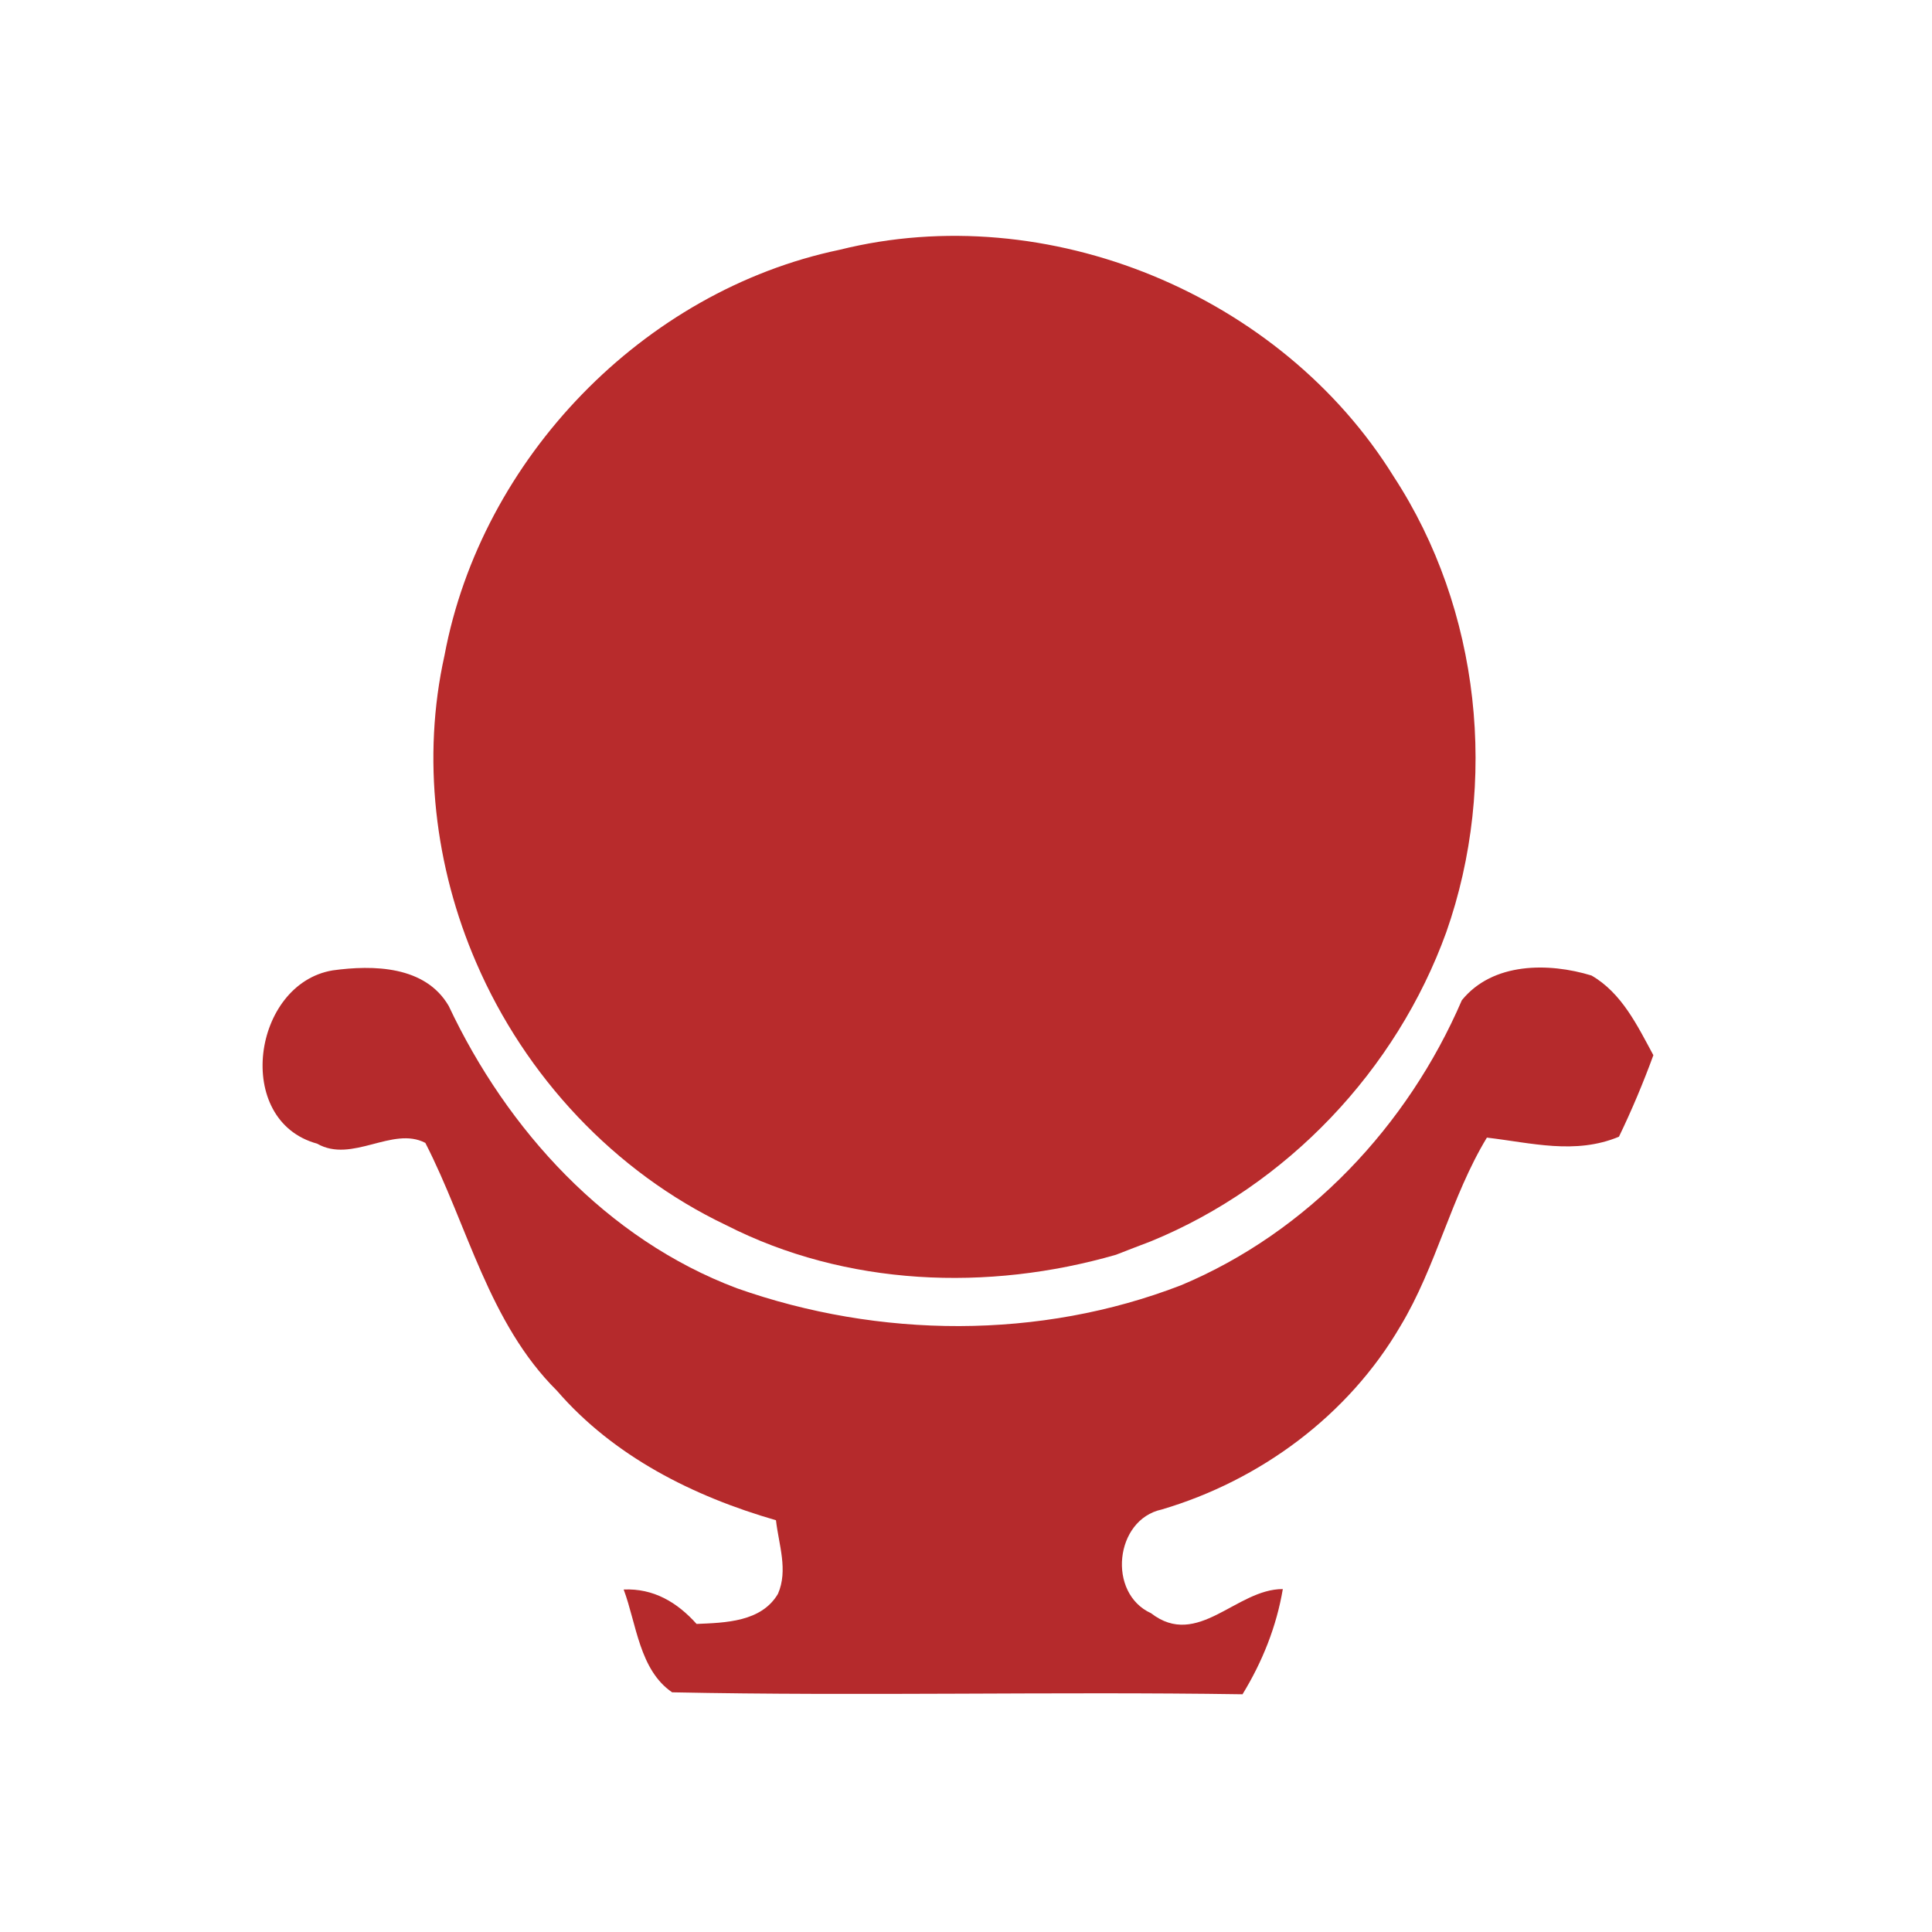 <svg width="128pt" height="128pt" viewBox="0 0 128 128" xmlns="http://www.w3.org/2000/svg">
    <path fill="#b82b2c" d="M55.62 16.55c13.79-3.44 29.26 2.98 36.72 15.03 5.75 8.8 6.95 20.3 3.48 30.18-3.31 9.15-10.55 16.78-19.57 20.48-.58.22-1.73.66-2.31.89-8.48 2.45-17.89 2.09-25.83-1.96-7.4-3.52-13.31-9.86-16.55-17.37-2.76-6.36-3.62-13.59-2.11-20.38 2.44-13.04 13.16-24.15 26.17-26.87z"/>
    <path fill="#b52a2c" d="M21.01 75.77c-5.57-1.52-4.29-10.59 1.03-11.48 2.69-.37 6.14-.31 7.69 2.36 3.87 8.22 10.46 15.45 19.09 18.7 9.43 3.33 20.07 3.42 29.43-.2 8.4-3.52 15.02-10.57 18.6-18.88 2.04-2.52 5.74-2.51 8.59-1.64 2.01 1.16 3.04 3.32 4.1 5.28-.67 1.83-1.43 3.64-2.28 5.4-2.9 1.21-5.82.4-8.75.06-2.38 3.93-3.35 8.54-5.73 12.49-3.45 5.91-9.28 10.22-15.82 12.15-3.1.67-3.62 5.54-.7 6.87 3.09 2.39 5.64-1.61 8.73-1.6-.42 2.49-1.36 4.83-2.67 6.97-12.6-.19-25.2.13-37.79-.13-2.17-1.48-2.36-4.54-3.21-6.81 1.98-.09 3.55.85 4.83 2.28 1.91-.08 4.29-.13 5.39-1.99.69-1.57.05-3.28-.13-4.88-5.47-1.58-10.74-4.22-14.51-8.58-4.53-4.5-5.9-10.92-8.72-16.42-2.17-1.14-4.86 1.38-7.17.05z"/>
    <path fill="#4f1213" opacity=".74" d="M73.94 83.13c.58-.23 1.73-.67 2.31-.89-.58.22-1.73.66-2.31.89z"/>
</svg>
